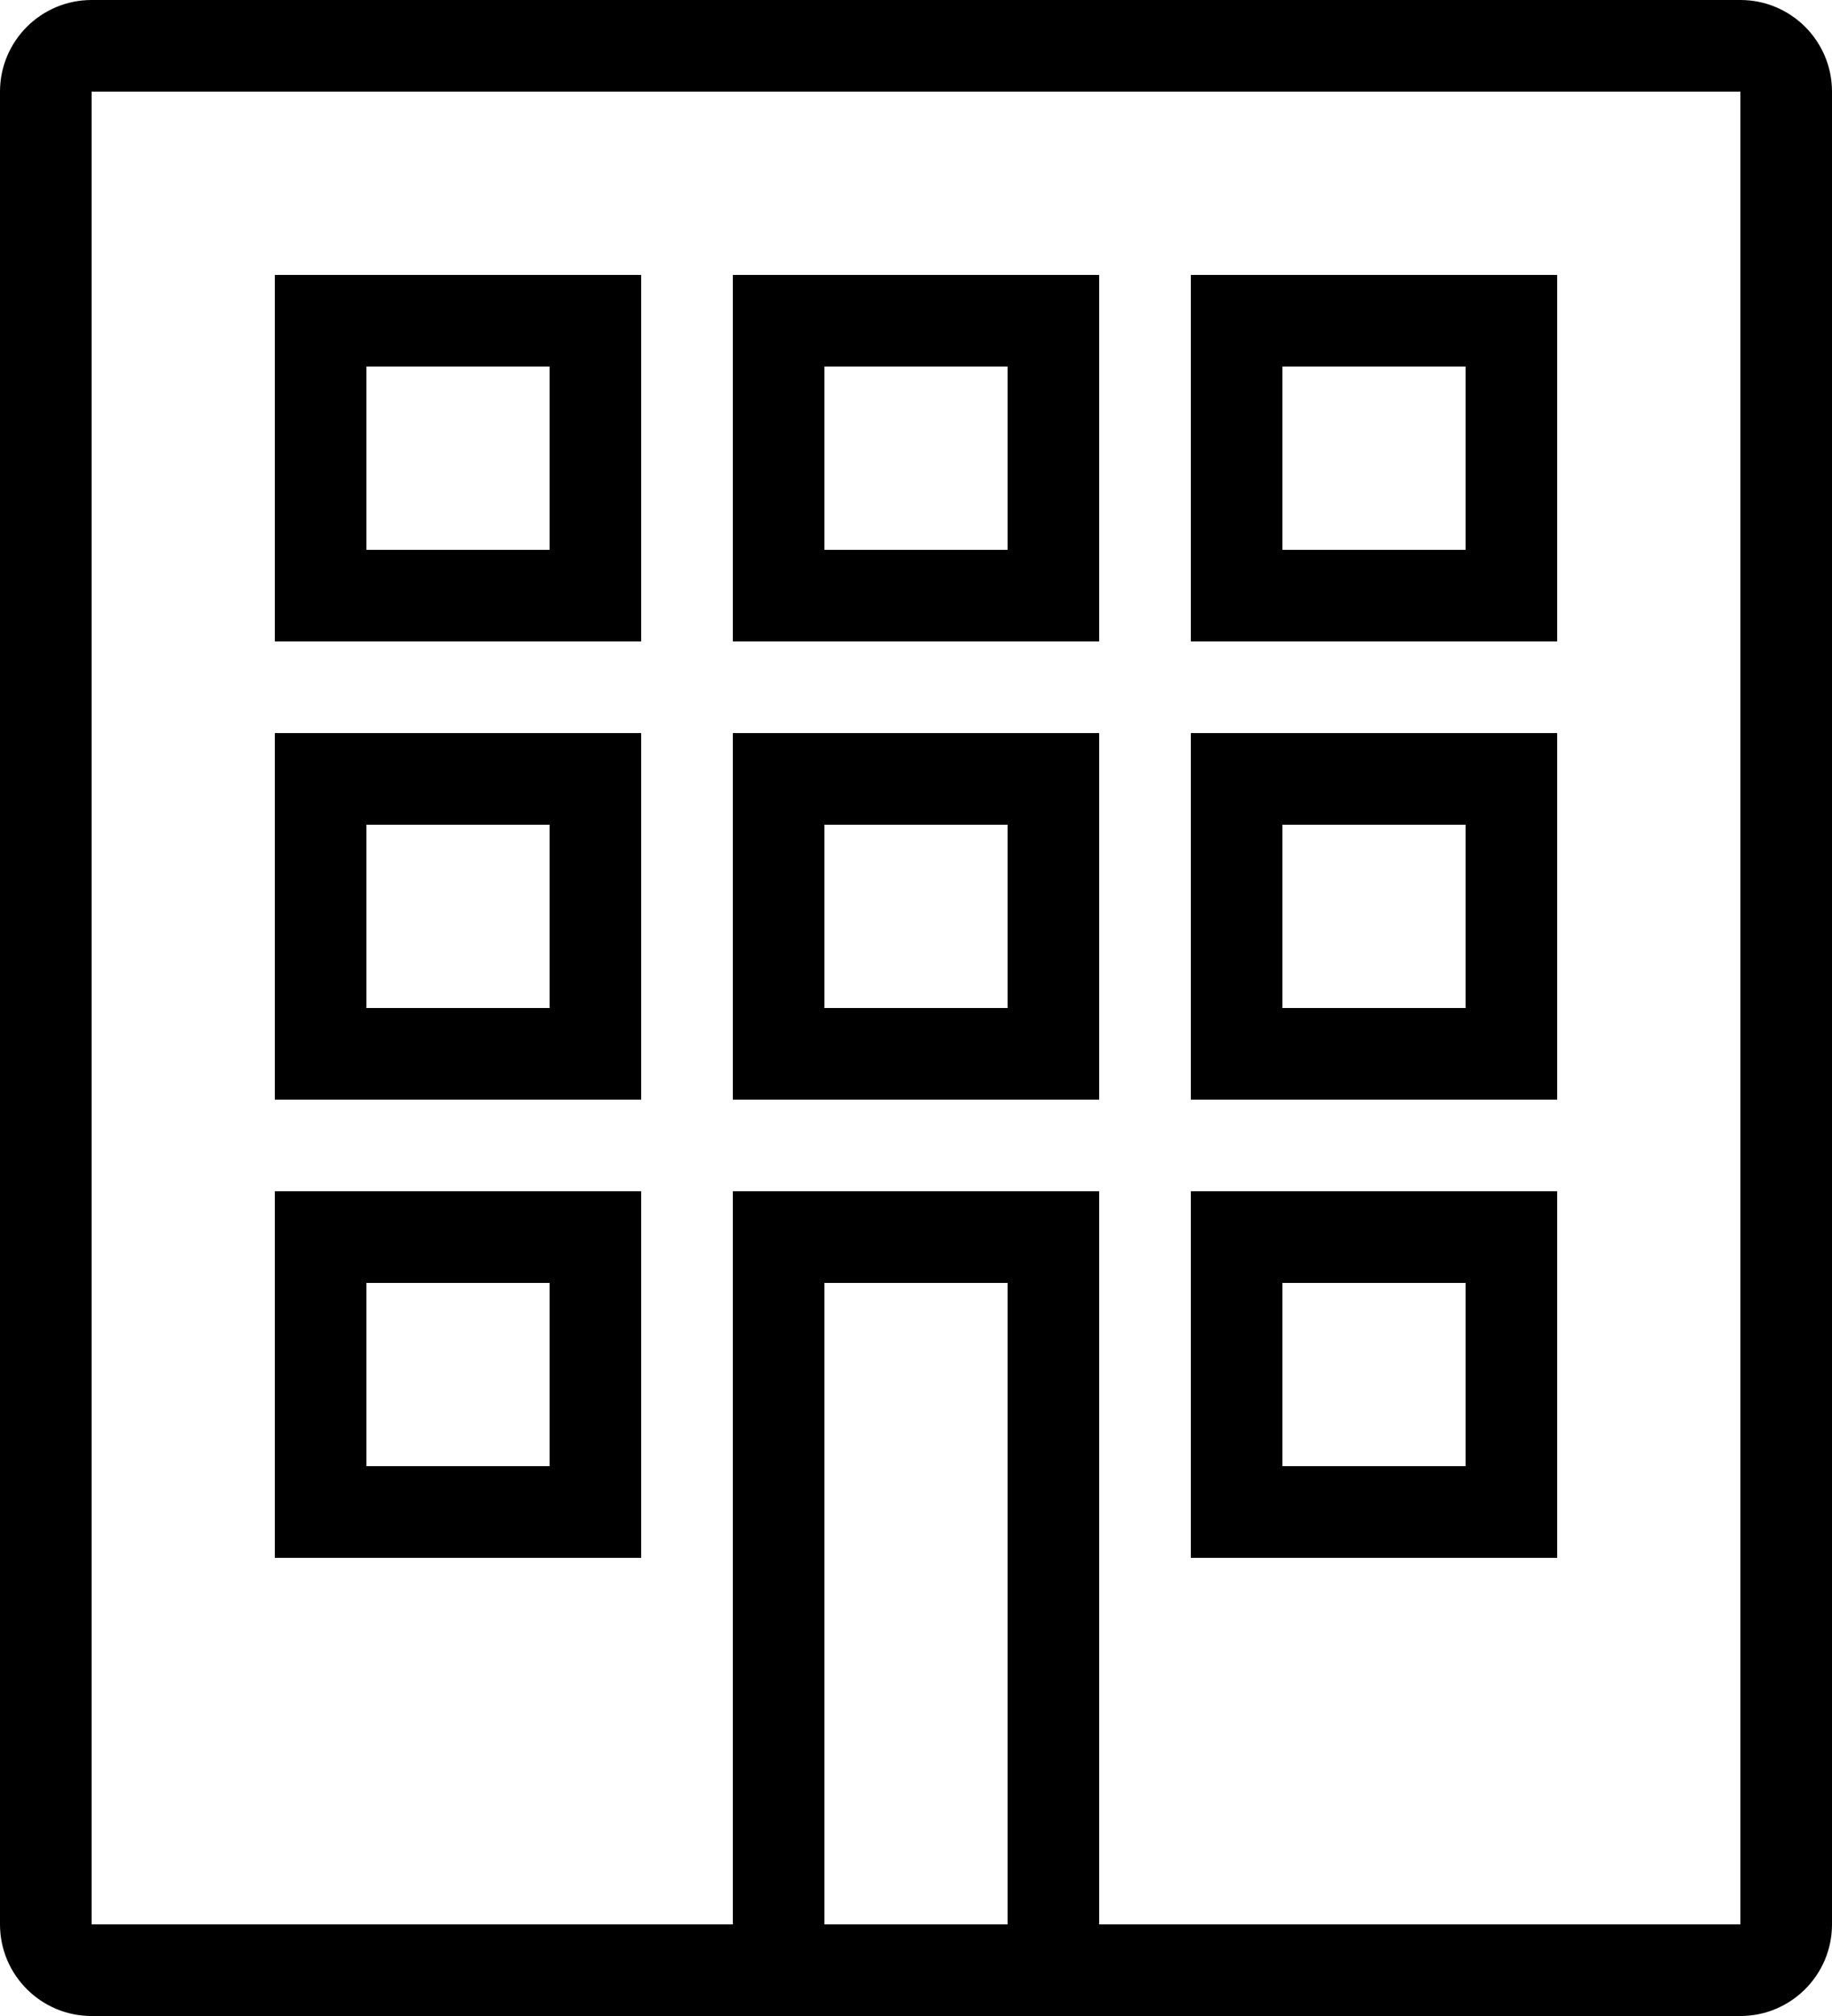 <?xml version="1.0" encoding="iso-8859-1"?>
<!-- Generator: Adobe Illustrator 16.0.4, SVG Export Plug-In . SVG Version: 6.00 Build 0)  -->
<!DOCTYPE svg PUBLIC "-//W3C//DTD SVG 1.1//EN" "http://www.w3.org/Graphics/SVG/1.1/DTD/svg11.dtd">
<svg version="1.1" id="Layer_1" xmlns="http://www.w3.org/2000/svg" xmlns:xlink="http://www.w3.org/1999/xlink" x="0px" y="0px"
	 width="40px" height="44px" viewBox="0 0 40 44" style="enable-background:new 0 0 40 44;" xml:space="preserve">
<g id="_x37_80-building-toolbar_x40_2x.png">
	<g>
		<path d="M34,6h-8v8h8V6z M32,12h-4V8h4V12z M34,16h-8v8h8V16z M32,22h-4v-4h4V22z M14,6H6v8h8V6z M12,12H8V8h4V12z M14,16H6v8h8
			V16z M12,22H8v-4h4V22z M14,26H6v8h8V26z M12,32H8v-4h4V32z M38,0H2C0.896,0,0,0.896,0,2v40c0,1.104,0.896,2,2,2h36
			c1.104,0,2-0.896,2-2V2C40,0.896,39.104,0,38,0z M22,42h-4V28h4V42z M38,42H24V26h-8v16H2V2h36V42z M24,6h-8v8h8V6z M22,12h-4V8h4
			V12z M34,26h-8v8h8V26z M32,32h-4v-4h4V32z M24,16h-8v8h8V16z M22,22h-4v-4h4V22z"/>
	</g>
</g>
<g>
</g>
<g>
</g>
<g>
</g>
<g>
</g>
<g>
</g>
<g>
</g>
<g>
</g>
<g>
</g>
<g>
</g>
<g>
</g>
<g>
</g>
<g>
</g>
<g>
</g>
<g>
</g>
<g>
</g>
</svg>

